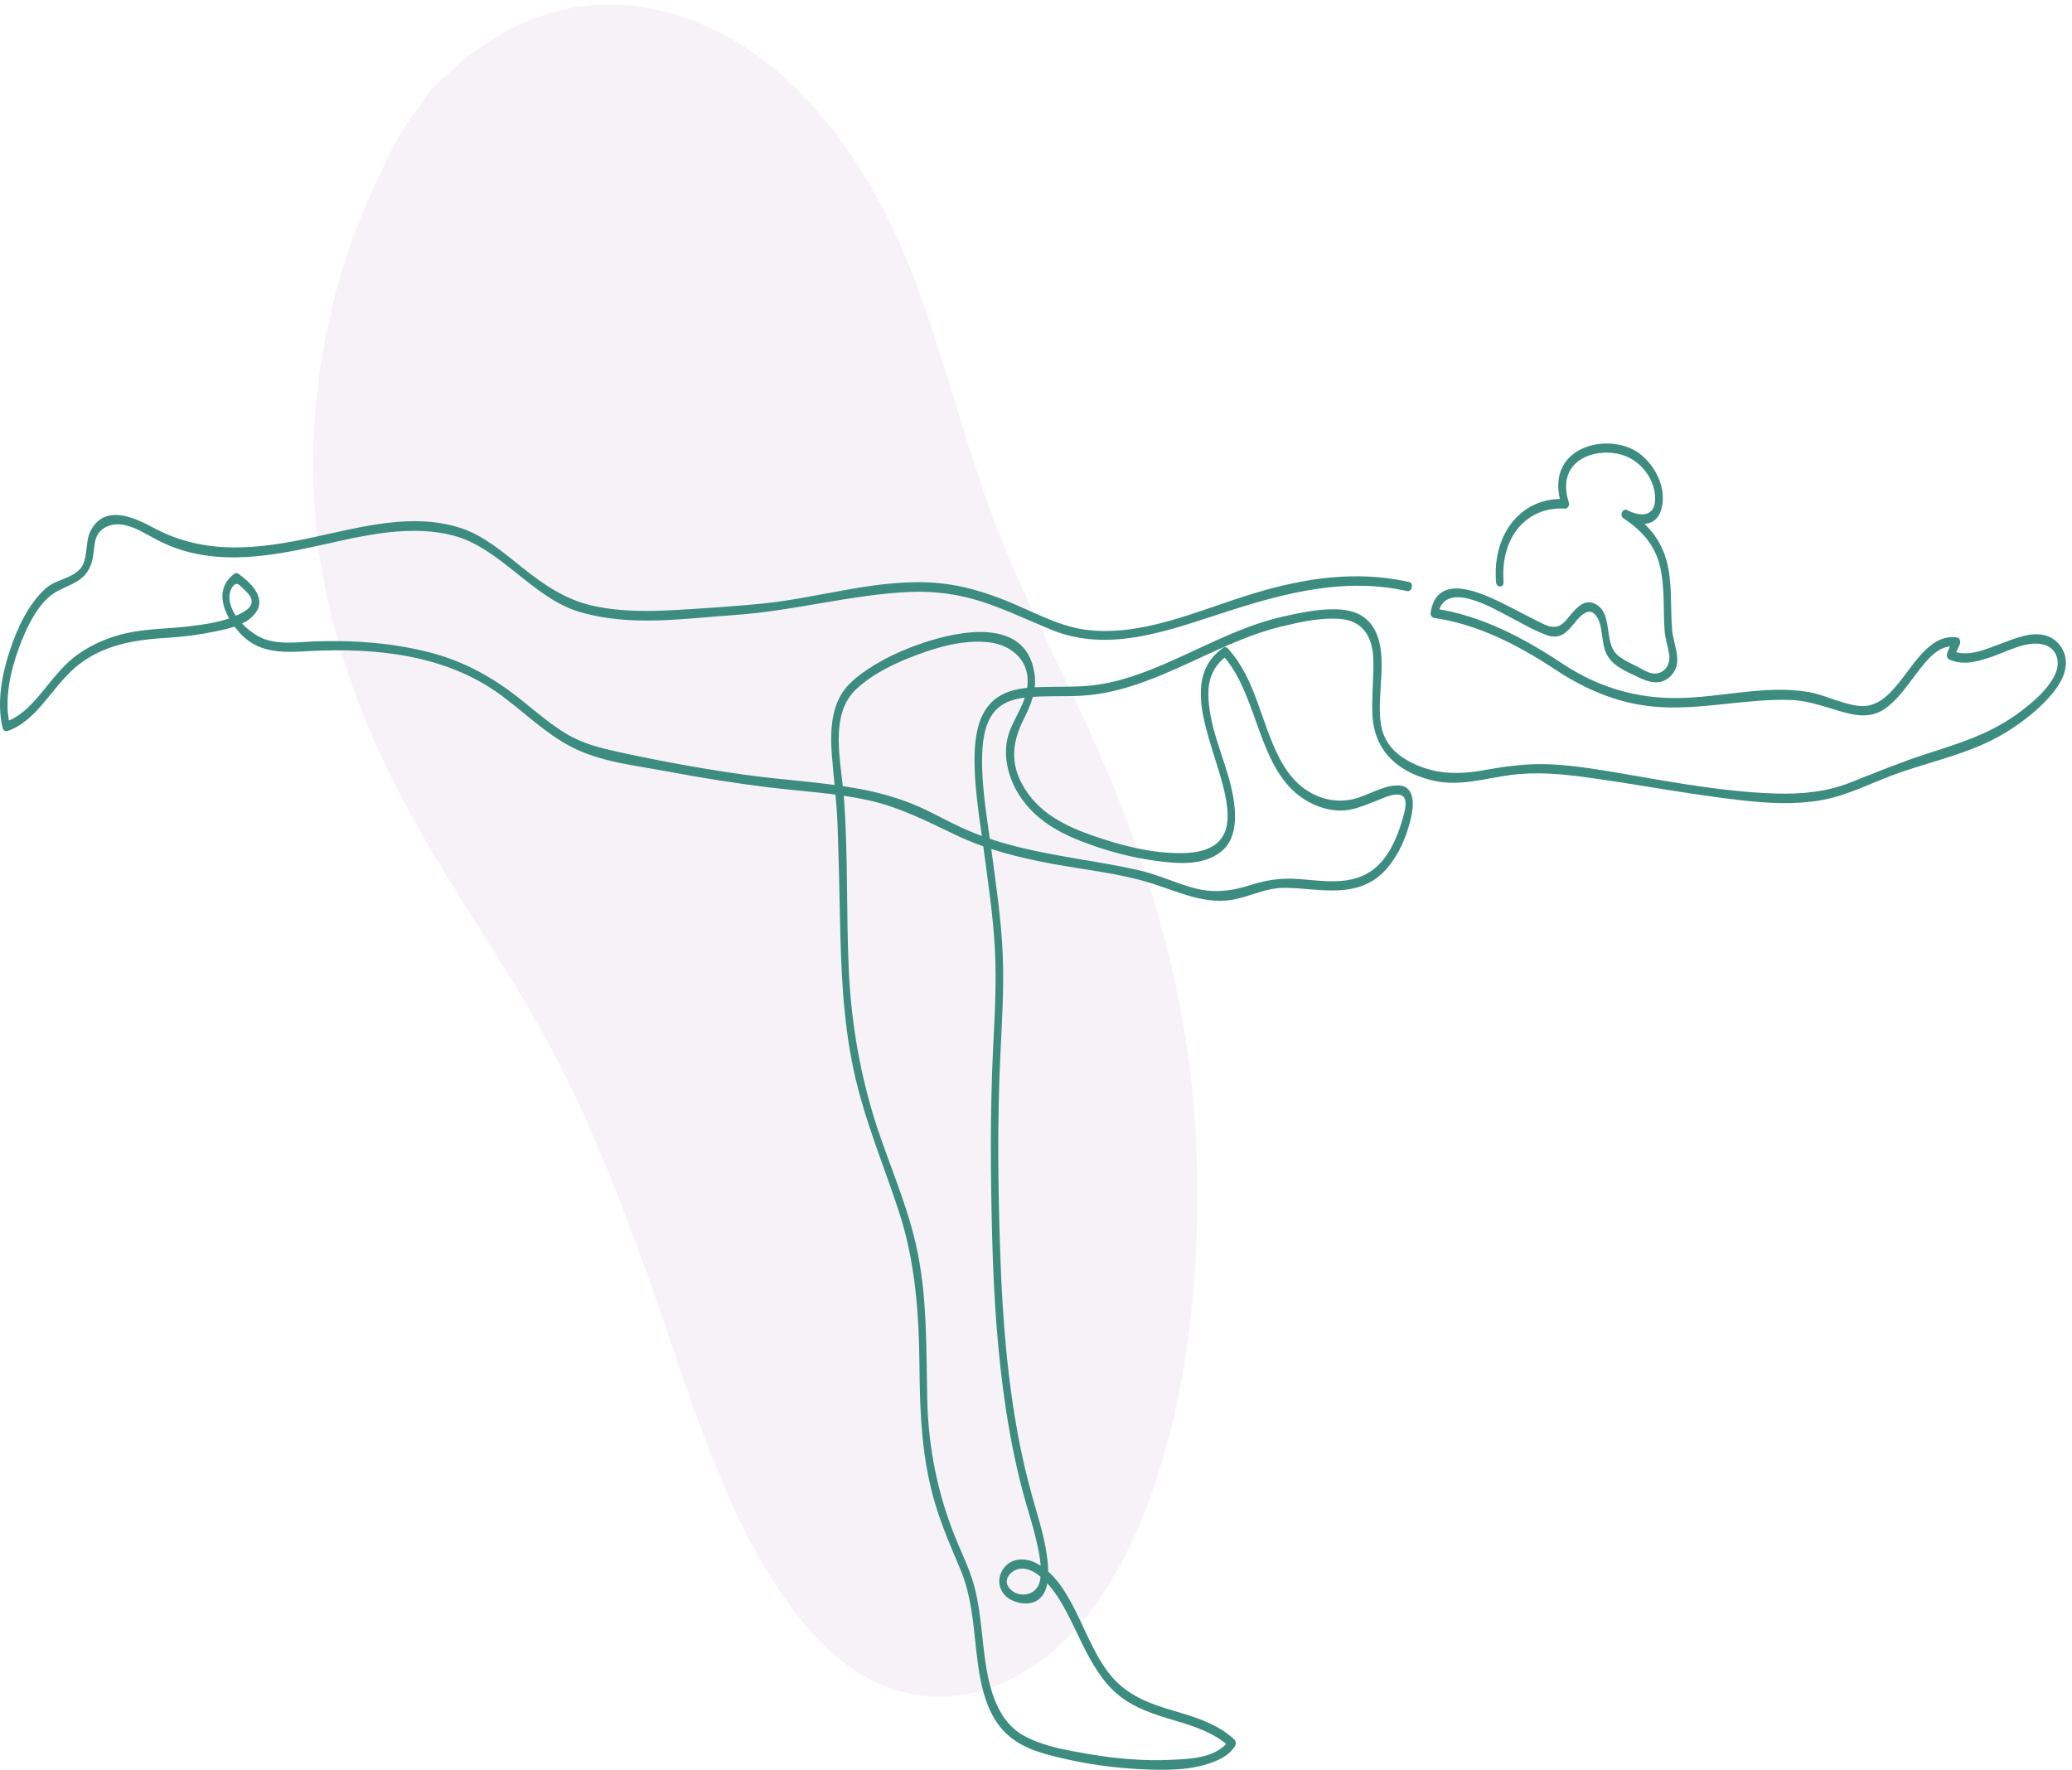 <svg width="302" height="258" viewBox="0 0 302 258" fill="none" xmlns="http://www.w3.org/2000/svg">
<path opacity="0.5" d="M162.156 230.151C151.899 247.662 133.437 253.729 119.408 239.175C106.041 225.295 100.107 201.181 93.026 182.143C89.078 171.496 84.821 161.014 79.494 151.316C74.575 142.361 68.939 134.052 63.7 125.386C53.52 108.549 45.712 89.909 45.646 68.34C45.602 53.057 49.054 38.228 55.384 25.394C56.984 21.639 58.98 18.227 61.318 15.215C61.704 14.651 62.068 14.087 62.465 13.537C63.094 12.656 63.767 12.037 64.461 11.611C72.104 3.77 82.207 -0.357 92.387 0.867C111.754 3.192 125.915 20.635 133.713 41.833C137.286 51.53 139.955 61.682 143.308 71.477C146.947 82.124 151.866 91.945 156.598 101.85C166.193 121.892 173.108 142.498 174.321 166.035C175.413 187.288 172.458 212.571 162.156 230.151Z" fill="#C19FC2" fill-opacity="0.28"/>
<path d="M205.399 84.845C197.679 83.129 190.194 84.242 182.638 86.537C174.72 88.941 166.342 92.942 158.075 91.781C154.15 91.23 150.434 89.091 146.7 87.593C143.517 86.315 140.277 85.341 136.936 85.019C128.243 84.183 119.602 87.163 110.979 88.006C106.894 88.405 102.778 88.677 98.684 88.915C94.529 89.157 90.302 89.211 86.195 88.255C82.445 87.383 79.338 85.31 76.161 82.766C73.349 80.517 70.5 78.082 67.228 77C60.219 74.679 52.632 76.831 45.666 78.326C37.756 80.025 30.001 81.016 22.432 76.969C19.745 75.533 15.371 73.37 13.244 77.306C12.248 79.151 13.016 81.825 11.403 83.217C9.979 84.446 8.113 84.514 6.679 85.769C4.212 87.929 2.52 91.519 1.402 94.93C0.272 98.374 -0.494 102.428 0.375 106.093C0.46 106.453 0.76 106.67 1.053 106.574C5.304 105.183 7.517 100.249 10.966 97.302C14.947 93.903 19.833 93.254 24.512 92.966C26.75 92.829 28.991 92.549 31.2 92.083C33.096 91.684 35.754 91.245 37.181 89.435C39.05 87.065 36.223 84.698 34.73 83.633C34.559 83.51 34.344 83.506 34.173 83.633C30.925 86.037 32.776 89.912 35.026 92.354C37.934 95.508 41.855 95.074 45.438 94.897C54.69 94.444 65.05 95.387 73.157 101.438C76.478 103.917 79.56 106.927 83.148 108.816C87.483 111.096 92.538 111.567 97.156 112.44C102.097 113.376 107.055 114.164 112.028 114.775C116.861 115.368 121.738 115.599 126.528 116.647C131.012 117.629 135.029 119.676 139.252 121.697C143.796 123.87 148.583 125.039 153.383 125.929C158.083 126.8 162.907 127.262 167.53 128.674C171.82 129.985 175.862 132.107 180.356 131.018C182.576 130.48 184.689 129.472 186.974 129.433C188.597 129.406 190.221 129.606 191.84 129.719C194.757 129.921 197.868 129.956 200.491 128.113C203.224 126.192 205.078 122.31 205.786 118.569C206.156 116.618 205.839 114.628 203.977 114.508C201.994 114.38 199.952 115.618 198.076 116.258C195.391 117.174 192.476 116.699 190.056 114.932C185.258 111.428 184.363 103.648 181.51 98.228C180.791 96.861 179.952 95.613 178.968 94.529C178.78 94.323 178.522 94.265 178.3 94.422C170.553 99.883 178.961 111.446 178.93 119.017C178.911 123.916 174.689 124.412 171.614 124.367C167.531 124.306 163.432 123.258 159.509 121.9C155.579 120.539 151.22 118.628 148.891 114.152C147.229 110.958 147.637 108.021 149.151 104.963C150.199 102.848 151.164 100.726 150.773 98.149C149.505 89.789 139.475 92.12 134.961 93.584C131.653 94.657 128.299 96.149 125.361 98.36C124.289 99.166 123.266 100.089 122.532 101.375C121.121 103.848 121.016 107.004 121.234 109.923C121.496 113.409 121.956 116.809 122.078 120.318C122.23 124.711 122.339 129.104 122.424 133.499C122.572 141.1 122.838 148.572 124.415 155.957C125.98 163.286 128.805 169.811 131.072 176.791C133.385 183.911 133.949 191.421 134.014 199.037C134.073 206.091 134.347 212.852 136.394 219.512C137.392 222.763 138.711 225.789 140.012 228.858C141.111 231.45 141.577 234.327 141.921 237.202C142.519 242.207 142.722 247.927 145.765 251.733C148.059 254.602 151.357 255.483 154.432 256.224C158.375 257.175 162.398 257.735 166.411 257.918C169.941 258.078 173.812 258.147 177.201 256.715C178.227 256.282 179.265 255.677 179.965 254.612C180.205 254.246 180.16 253.81 179.854 253.532C174.639 248.812 167.332 250.093 162.38 244.803C157.961 240.082 156.74 230.99 151.109 227.91C149.477 227.019 147.102 226.99 146.011 229.07C145.114 230.78 145.976 232.521 147.35 233.213C148.809 233.949 150.949 234.135 152.039 232.446C152.955 231.029 152.849 228.949 152.649 227.261C152.375 224.94 151.767 222.695 151.123 220.5C150.22 217.423 149.4 214.325 148.753 211.145C146.865 201.859 146.109 192.272 145.786 182.721C145.464 173.206 145.35 163.57 145.793 154.06C146.024 149.072 146.364 144.076 146.148 139.077C145.927 133.971 145.165 128.898 144.491 123.862C143.885 119.329 143.022 114.639 143.152 110.019C143.225 107.42 143.729 104.613 145.589 103.106C147.103 101.879 149.049 101.681 150.804 101.575C153.087 101.438 155.375 101.547 157.658 101.419C164.125 101.057 170.126 98.1 176.131 95.332C179.606 93.73 183.124 92.212 186.771 91.333C189.567 90.661 192.583 89.974 195.441 90.238C198.386 90.511 200.082 92.496 200.171 96.248C200.235 98.9 199.907 101.555 200.037 104.205C200.331 110.215 204.718 112.872 209.045 113.827C212.795 114.655 216.446 113.479 220.161 112.981C223.814 112.491 227.511 112.81 231.152 113.307C238.782 114.347 246.357 115.837 254.008 116.688C257.791 117.109 261.615 117.307 265.389 116.664C269.24 116.006 272.797 114.09 276.514 112.764C282.107 110.768 288.038 109.681 293.213 106.231C295.104 104.971 296.96 103.531 298.57 101.753C299.707 100.498 301.034 98.778 301.104 96.759C301.173 94.803 299.879 93.25 298.453 92.737C296.296 91.959 293.88 93.006 291.818 93.763C289.515 94.609 286.837 95.904 284.455 94.843C284.565 95.18 284.674 95.516 284.785 95.852C285.032 95.193 285.349 94.594 285.636 93.961C285.793 93.615 285.671 93.016 285.306 92.951C281.507 92.274 279.113 96.633 276.73 99.581C275.133 101.557 273.433 103.118 271.082 102.916C268.463 102.69 266.013 101.265 263.417 100.852C257.179 99.858 250.808 101.696 244.557 101.76C238.584 101.821 233.027 100.262 227.745 96.755C221.859 92.845 215.735 89.687 209.064 88.714C209.241 89.004 209.418 89.295 209.596 89.585C210.479 84.34 217.696 88.735 219.969 89.897C221.801 90.834 223.628 91.97 225.545 92.615C227.253 93.192 228.237 92.393 229.444 90.874C230.37 89.71 231.804 88.119 232.881 90.145C233.61 91.514 233.427 93.508 234.005 94.99C234.805 97.041 236.942 97.808 238.524 98.599C240.32 99.498 242.357 100.184 243.894 98.082C245.195 96.302 243.896 93.885 243.725 91.9C243.425 88.424 243.815 84.882 242.839 81.52C241.861 78.148 239.633 76.007 237.176 74.361C236.99 74.757 236.804 75.154 236.619 75.548C238.605 76.654 241.595 77.185 242.254 73.767C242.879 70.519 240.758 67.259 238.594 65.863C234.049 62.929 224.918 65.267 227.606 73.642C227.783 73.352 227.961 73.061 228.137 72.771C222.295 72.349 217.478 77.249 218.048 84.842C218.114 85.716 219.217 85.724 219.151 84.842C218.634 77.964 222.86 73.764 228.137 74.147C228.467 74.17 228.799 73.682 228.669 73.276C226.561 66.707 233.189 64.96 237.006 66.518C239.007 67.333 240.968 69.453 241.222 72.2C241.529 75.507 238.947 75.348 237.175 74.361C236.54 74.008 235.981 75.122 236.619 75.548C239.014 77.152 241.157 79.202 241.956 82.578C242.676 85.622 242.393 88.786 242.621 91.9C242.711 93.126 243.109 94.226 243.288 95.422C243.533 97.063 242.407 98.283 241.045 98.189C240.204 98.133 239.282 97.515 238.518 97.121C237.593 96.642 236.428 96.147 235.626 95.374C233.825 93.639 235.021 89.632 232.784 88.194C230.846 86.948 229.539 88.918 228.258 90.421C226.782 92.153 225.379 91.175 223.712 90.35C221.79 89.399 219.905 88.337 217.965 87.446C215.167 86.16 209.454 83.731 208.53 89.218C208.45 89.694 208.693 90.035 209.062 90.088C215.335 91.003 221.17 93.959 226.714 97.627C231.58 100.846 236.6 102.799 242.129 103.088C248.408 103.417 254.621 101.855 260.895 102.034C263.749 102.115 266.28 103.191 269.042 103.91C270.914 104.399 272.775 104.571 274.526 103.455C276.384 102.271 277.79 100.2 279.205 98.347C280.728 96.354 282.58 93.845 285.012 94.277C284.902 93.94 284.792 93.603 284.682 93.266C284.395 93.899 284.078 94.499 283.831 95.157C283.672 95.58 283.803 96.009 284.161 96.167C286.219 97.085 288.466 96.382 290.496 95.676C292.736 94.897 295.379 93.397 297.75 93.939C299.779 94.402 300.512 96.519 299.403 98.597C298.291 100.678 296.46 102.203 294.789 103.505C290.372 106.949 285.625 108.33 280.615 109.956C276.931 111.152 273.36 112.628 269.737 114.062C266.228 115.452 262.531 115.794 258.869 115.681C251.461 115.452 243.99 114.072 236.659 112.806C233.248 112.218 229.828 111.647 226.386 111.442C222.984 111.238 219.717 111.659 216.357 112.268C212.48 112.973 208.777 112.927 205.145 110.859C203.254 109.781 201.685 108.201 201.267 105.556C200.552 101.022 202.668 94.924 199.922 91.113C198.627 89.317 196.614 88.874 194.767 88.824C192.184 88.755 189.531 89.317 186.996 89.883C180.194 91.405 173.944 95.213 167.383 97.755C164.481 98.879 161.528 99.742 158.489 99.984C156.316 100.158 154.14 100.092 151.964 100.15C148.952 100.229 145.287 100.47 143.396 103.869C142.296 105.844 142.045 108.377 142.039 110.722C142.03 114.995 142.772 119.313 143.331 123.51C143.987 128.428 144.744 133.37 145.008 138.351C145.262 143.109 144.991 147.872 144.757 152.621C144.308 161.74 144.369 170.939 144.603 180.069C144.823 188.695 145.362 197.339 146.675 205.824C147.325 210.026 148.172 214.187 149.289 218.237C149.82 220.164 150.44 222.049 150.909 224.002C151.385 225.985 151.971 228.386 151.575 230.463C151.134 232.783 148.092 233.087 146.972 231.305C146.221 230.111 147.437 229.001 148.297 228.766C149.879 228.331 151.431 229.499 152.575 230.734C154.832 233.169 156.223 236.589 157.769 239.707C159.193 242.578 160.798 245.338 163.114 247.181C165.516 249.093 168.319 249.943 171.057 250.76C173.95 251.624 176.849 252.5 179.295 254.715C179.258 254.355 179.222 253.994 179.184 253.635C177.395 256.356 173.307 256.41 170.763 256.541C166.717 256.75 162.636 256.373 158.628 255.692C155.581 255.173 152.293 254.63 149.433 253.139C145.012 250.833 143.942 245.387 143.336 240.009C143.031 237.292 142.792 234.543 142.173 231.901C141.5 229.027 140.196 226.538 139.138 223.874C136.634 217.578 135.304 210.995 135.148 203.964C134.989 196.786 135.162 189.654 133.757 182.626C132.315 175.412 129.173 168.994 127.126 162.048C125.177 155.436 124.049 148.572 123.719 141.54C123.328 133.184 123.628 124.759 123.015 116.417C122.627 111.121 120.74 104.181 124.867 100.4C127.458 98.026 130.691 96.572 133.741 95.433C137.084 94.185 140.686 93.24 144.192 93.638C147.265 93.986 150.605 96.31 149.606 100.848C149.046 103.395 147.334 105.285 146.798 107.86C146.269 110.405 146.985 113.164 148.164 115.263C150.338 119.13 153.961 121.21 157.47 122.583C161.048 123.983 164.758 124.995 168.487 125.493C171.49 125.895 175.395 126.289 178.057 124.089C180.624 121.968 180.182 117.782 179.411 114.585C178.351 110.189 176.108 105.748 176.125 101.052C176.133 98.572 177.153 96.805 178.854 95.606C178.632 95.57 178.409 95.534 178.186 95.499C183.001 100.804 183.225 110.061 188.282 115.069C190.578 117.343 193.961 118.614 196.878 118.009C198.177 117.739 199.431 117.185 200.687 116.712C201.673 116.34 203.101 115.581 204.149 115.899C205.424 116.285 204.681 118.527 204.381 119.563C203.573 122.357 202.291 125.103 200.225 126.707C196.955 129.243 192.765 128.374 189.129 128.136C186.805 127.985 184.68 128.249 182.423 128.976C179.458 129.932 176.782 130.261 173.762 129.39C171.163 128.641 168.658 127.476 166.029 126.873C163.168 126.217 160.28 125.745 157.398 125.254C151.808 124.302 146.185 123.291 140.838 120.959C138.141 119.783 135.573 118.221 132.845 117.142C130.419 116.183 127.93 115.505 125.415 115.033C119.932 114.006 114.368 113.743 108.858 112.984C102.635 112.125 96.438 110.996 90.271 109.648C87.54 109.05 84.937 108.431 82.425 106.901C80.299 105.606 78.334 103.949 76.357 102.338C72.038 98.818 67.716 96.419 62.639 95.111C57.243 93.719 51.62 93.314 46.119 93.492C43.656 93.572 41.097 94.007 38.679 93.216C36.739 92.582 33.342 89.831 33.44 86.889C33.465 86.135 33.975 85.013 34.618 85.142C34.877 85.194 35.275 85.654 35.497 85.861C35.886 86.224 36.587 86.841 36.67 87.507C36.802 88.541 35.733 89.088 35.108 89.417C32.726 90.666 29.97 91.01 27.424 91.32C24.47 91.677 21.494 91.636 18.564 92.276C16.038 92.827 13.568 93.832 11.33 95.408C9.505 96.695 8.038 98.543 6.559 100.367C4.864 102.458 3.122 104.472 0.759 105.246C0.985 105.406 1.211 105.567 1.437 105.726C0.566 102.049 1.502 97.902 2.735 94.521C3.888 91.359 5.701 87.546 8.4 86.156C10.9 84.868 13.154 84.506 13.625 80.703C13.751 79.692 13.77 78.58 14.35 77.766C15.15 76.643 16.518 76.326 17.659 76.46C19.5 76.676 21.213 77.821 22.891 78.701C29.635 82.239 36.939 81.496 43.988 80.063C51.198 78.597 58.768 76.194 66.076 78.074C72.863 79.821 77.65 87.163 84.404 89.182C91.836 91.405 99.608 90.167 107.137 89.651C115.655 89.068 124.037 86.678 132.554 86.293C136.244 86.127 139.885 86.629 143.451 87.819C146.766 88.925 149.974 90.465 153.231 91.801C161.741 95.292 170.519 91.822 178.847 89.146C187.562 86.348 196.105 84.168 205.107 86.167C205.799 86.325 206.097 84.999 205.399 84.845Z" fill="#3C8C7F"/>
</svg>
